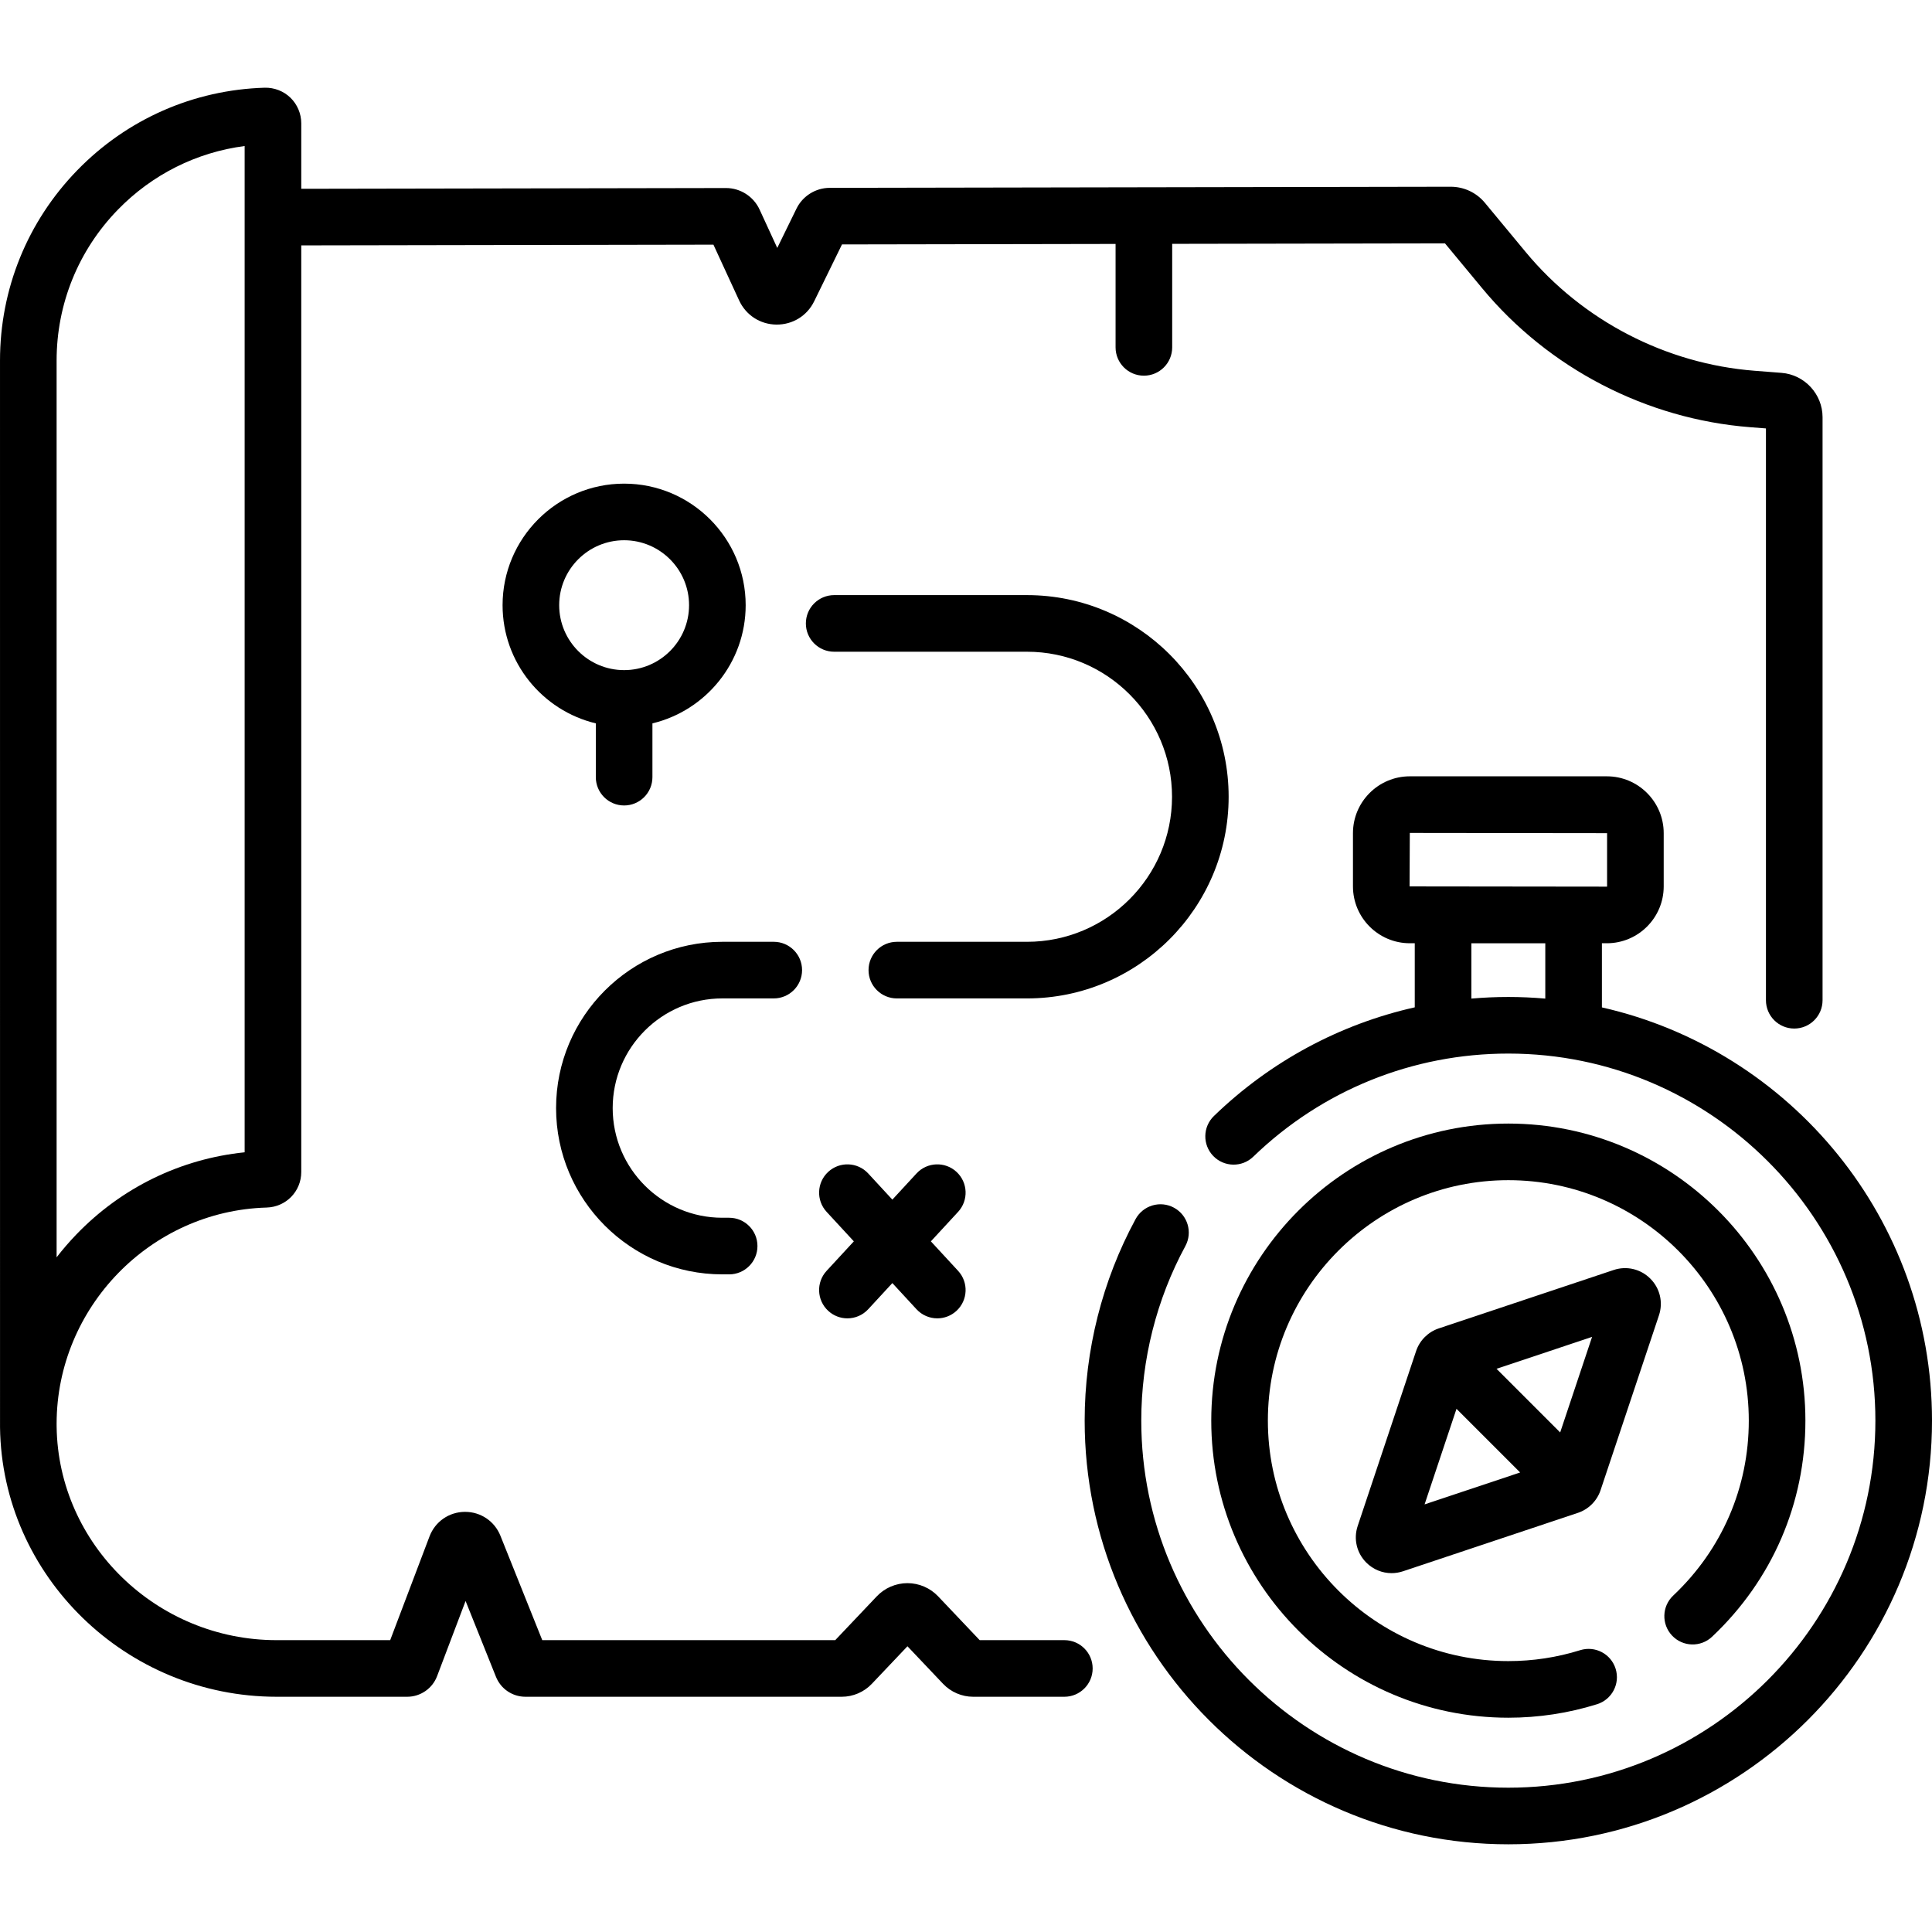 <svg id="Capa_1" enable-background="new 0 0 511.914 511.914" height="512" viewBox="0 0 511.914 511.914" width="512" xmlns="http://www.w3.org/2000/svg"><g><path d="m282.017 434.583h-22.436l-11.016-11.615c-2.104-2.218-5.064-3.489-8.122-3.489-3.057 0-6.017 1.272-8.121 3.491l-11.012 11.613h-77.63l-11.084-27.658c-1.545-3.856-5.211-6.334-9.358-6.334-.032 0-.064 0-.097 0-4.187.039-7.852 2.594-9.336 6.51l-10.418 27.482h-30.098c-31.733 0-57.879-25.373-58.284-56.561-.003-.246-.005-.755-.005-.763v-.044c.034-30.764 24.829-56.37 55.642-57.255 5.148-.148 9.181-4.286 9.181-9.42v-245.517l109.211-.196 6.81 14.78c1.797 3.897 5.579 6.35 9.871 6.399 4.322.03 8.128-2.315 10.013-6.171l7.37-15.069 72.491-.129v27.404c0 4.143 3.357 7.5 7.5 7.5s7.5-3.357 7.5-7.5v-27.43l72.28-.129 9.856 11.895c17.612 21.254 43.495 34.673 71.014 36.816l4.175.325v151.511c0 4.143 3.357 7.5 7.5 7.5s7.5-3.357 7.5-7.5v-154.49c0-6.11-4.772-11.269-10.865-11.744l-7.146-.557c-23.493-1.83-45.592-13.286-60.627-31.432l-10.824-13.062c-2.246-2.711-5.551-4.265-9.073-4.265-.006 0-.013 0-.019 0l-81.259.145c-.004 0-.009-.001-.013-.001-.005 0-.009.001-.014.001l-83.238.149c-3.71.004-7.161 2.161-8.791 5.494l-5.099 10.425-4.686-10.171c-1.596-3.464-5.087-5.699-8.897-5.699-.007 0-.014 0-.021 0l-112.519.201v-17.356c0-2.537-1.044-5.006-2.864-6.773-1.811-1.76-4.282-2.711-6.819-2.654-18.858.56-36.498 8.328-49.671 21.874-13.199 13.574-20.469 31.479-20.469 50.416 0 0 .001 282.304.006 282.688.511 39.351 33.386 71.365 73.283 71.365h34.627c3.487 0 6.659-2.191 7.891-5.448l7.555-19.93 8.047 20.082c1.292 3.217 4.366 5.296 7.832 5.296h83.796c3 0 5.904-1.248 7.97-3.427l9.437-9.952 9.436 9.95c2.064 2.179 4.97 3.429 7.972 3.429h24.163c4.143 0 7.5-3.357 7.5-7.5s-3.356-7.5-7.498-7.5zm-267.017-339.053c0-15.01 5.762-29.201 16.223-39.959 9.087-9.345 20.854-15.221 33.6-16.88v266.629c-16.986 1.742-32.674 9.374-44.639 21.818-1.848 1.922-3.576 3.927-5.184 6.008z"/><path d="m424.45 266.926v-16.996h1.312c8.306 0 15.062-6.758 15.062-15.063v-14.107c0-8.306-6.757-15.062-15.062-15.062h-52.211c-8.306 0-15.062 6.757-15.062 15.062v14.106c0 8.306 6.757 15.063 15.062 15.063h1.312v16.98c-19.883 4.474-38.234 14.315-53.209 28.789-2.979 2.879-3.06 7.627-.181 10.604 2.878 2.977 7.627 3.06 10.604.181 18.229-17.619 42.229-27.322 67.579-27.322 53.628 0 97.258 43.63 97.258 97.258s-43.63 97.258-97.258 97.258-97.257-43.63-97.257-97.258c0-16.154 4.039-32.149 11.682-46.255 1.973-3.642.62-8.193-3.022-10.167-3.64-1.973-8.193-.62-10.167 3.022-8.826 16.292-13.492 34.757-13.492 53.399 0 61.899 50.358 112.258 112.257 112.258s112.258-50.358 112.258-112.258c-.001-53.38-37.456-98.174-87.465-109.492zm-50.962-32.059.062-14.169 52.273.062v14.106c0 .035-.028.063-.062.063zm16.374 29.724v-14.66h19.588v14.664c-3.229-.28-6.494-.432-9.794-.432-3.287-.001-6.553.148-9.794.428z"/><path d="m443.349 422.767c-3.014 2.842-3.152 7.589-.311 10.602 2.843 3.016 7.59 3.153 10.602.311 15.948-15.04 24.73-35.375 24.73-57.26 0-43.403-35.311-78.714-78.714-78.714s-78.714 35.311-78.714 78.714 35.311 78.714 78.714 78.714c8.01 0 15.919-1.203 23.508-3.575 3.954-1.235 6.157-5.442 4.921-9.396-1.235-3.954-5.444-6.158-9.396-4.921-6.139 1.919-12.543 2.892-19.033 2.892-35.132 0-63.714-28.582-63.714-63.714s28.582-63.714 63.714-63.714 63.714 28.582 63.714 63.714c0 17.711-7.11 34.171-20.021 46.347z"/><path d="m427.569 336.505c-.001 0-.002 0-.003 0l-46.344 15.478c-2.815.937-5.059 3.178-6.002 5.996l-15.479 46.354c-1.146 3.432-.268 7.152 2.29 9.711 1.816 1.816 4.219 2.786 6.688 2.786 1.01 0 2.03-.162 3.027-.494l46.344-15.478c2.82-.938 5.064-3.183 6.001-5.996l15.479-46.349c1.147-3.433.271-7.154-2.287-9.714-2.558-2.561-6.278-3.44-9.714-2.294zm-41.647 36.786 16.863 16.864-25.318 8.455zm27.469 6.257-16.862-16.863 25.317-8.455z"/><path d="m165.371 213.421c4.142 0 7.5-3.357 7.5-7.5v-14.252c14.152-3.39 24.706-16.139 24.706-31.315 0-17.759-14.448-32.206-32.206-32.206s-32.206 14.447-32.206 32.206c0 15.176 10.554 27.926 24.706 31.315v14.252c0 4.142 3.358 7.5 7.5 7.5zm-17.205-53.068c0-9.487 7.718-17.206 17.206-17.206s17.206 7.719 17.206 17.206-7.719 17.206-17.206 17.206-17.206-7.718-17.206-17.206z"/><path d="m325.548 211.116c0-29.461-23.969-53.43-53.43-53.43h-51.091c-4.142 0-7.5 3.357-7.5 7.5s3.358 7.5 7.5 7.5h51.091c21.19 0 38.43 17.239 38.43 38.43s-17.239 38.43-38.43 38.43h-34.484c-4.142 0-7.5 3.357-7.5 7.5s3.358 7.5 7.5 7.5h34.484c29.461 0 53.43-23.969 53.43-53.43z"/><path d="m191.4 264.546h13.621c4.142 0 7.5-3.357 7.5-7.5s-3.358-7.5-7.5-7.5h-13.621c-24.294 0-44.059 19.765-44.059 44.059s19.765 44.059 44.059 44.059h1.799c4.142 0 7.5-3.357 7.5-7.5s-3.358-7.5-7.5-7.5h-1.799c-16.023 0-29.059-13.035-29.059-29.059s13.036-29.059 29.059-29.059z"/><path d="m253.441 310.504c-3.044-2.81-7.789-2.62-10.598.424l-6.398 6.931-6.398-6.931c-2.809-3.043-7.554-3.232-10.598-.424-3.044 2.81-3.234 7.554-.424 10.598l7.213 7.814-7.213 7.814c-2.81 3.044-2.62 7.788.424 10.598 1.442 1.331 3.266 1.989 5.085 1.989 2.021 0 4.035-.812 5.513-2.413l6.398-6.931 6.398 6.931c1.479 1.602 3.493 2.413 5.513 2.413 1.819 0 3.643-.658 5.085-1.989 3.044-2.81 3.233-7.554.424-10.598l-7.213-7.814 7.213-7.814c2.809-3.045 2.62-7.789-.424-10.598z"/></g></svg>